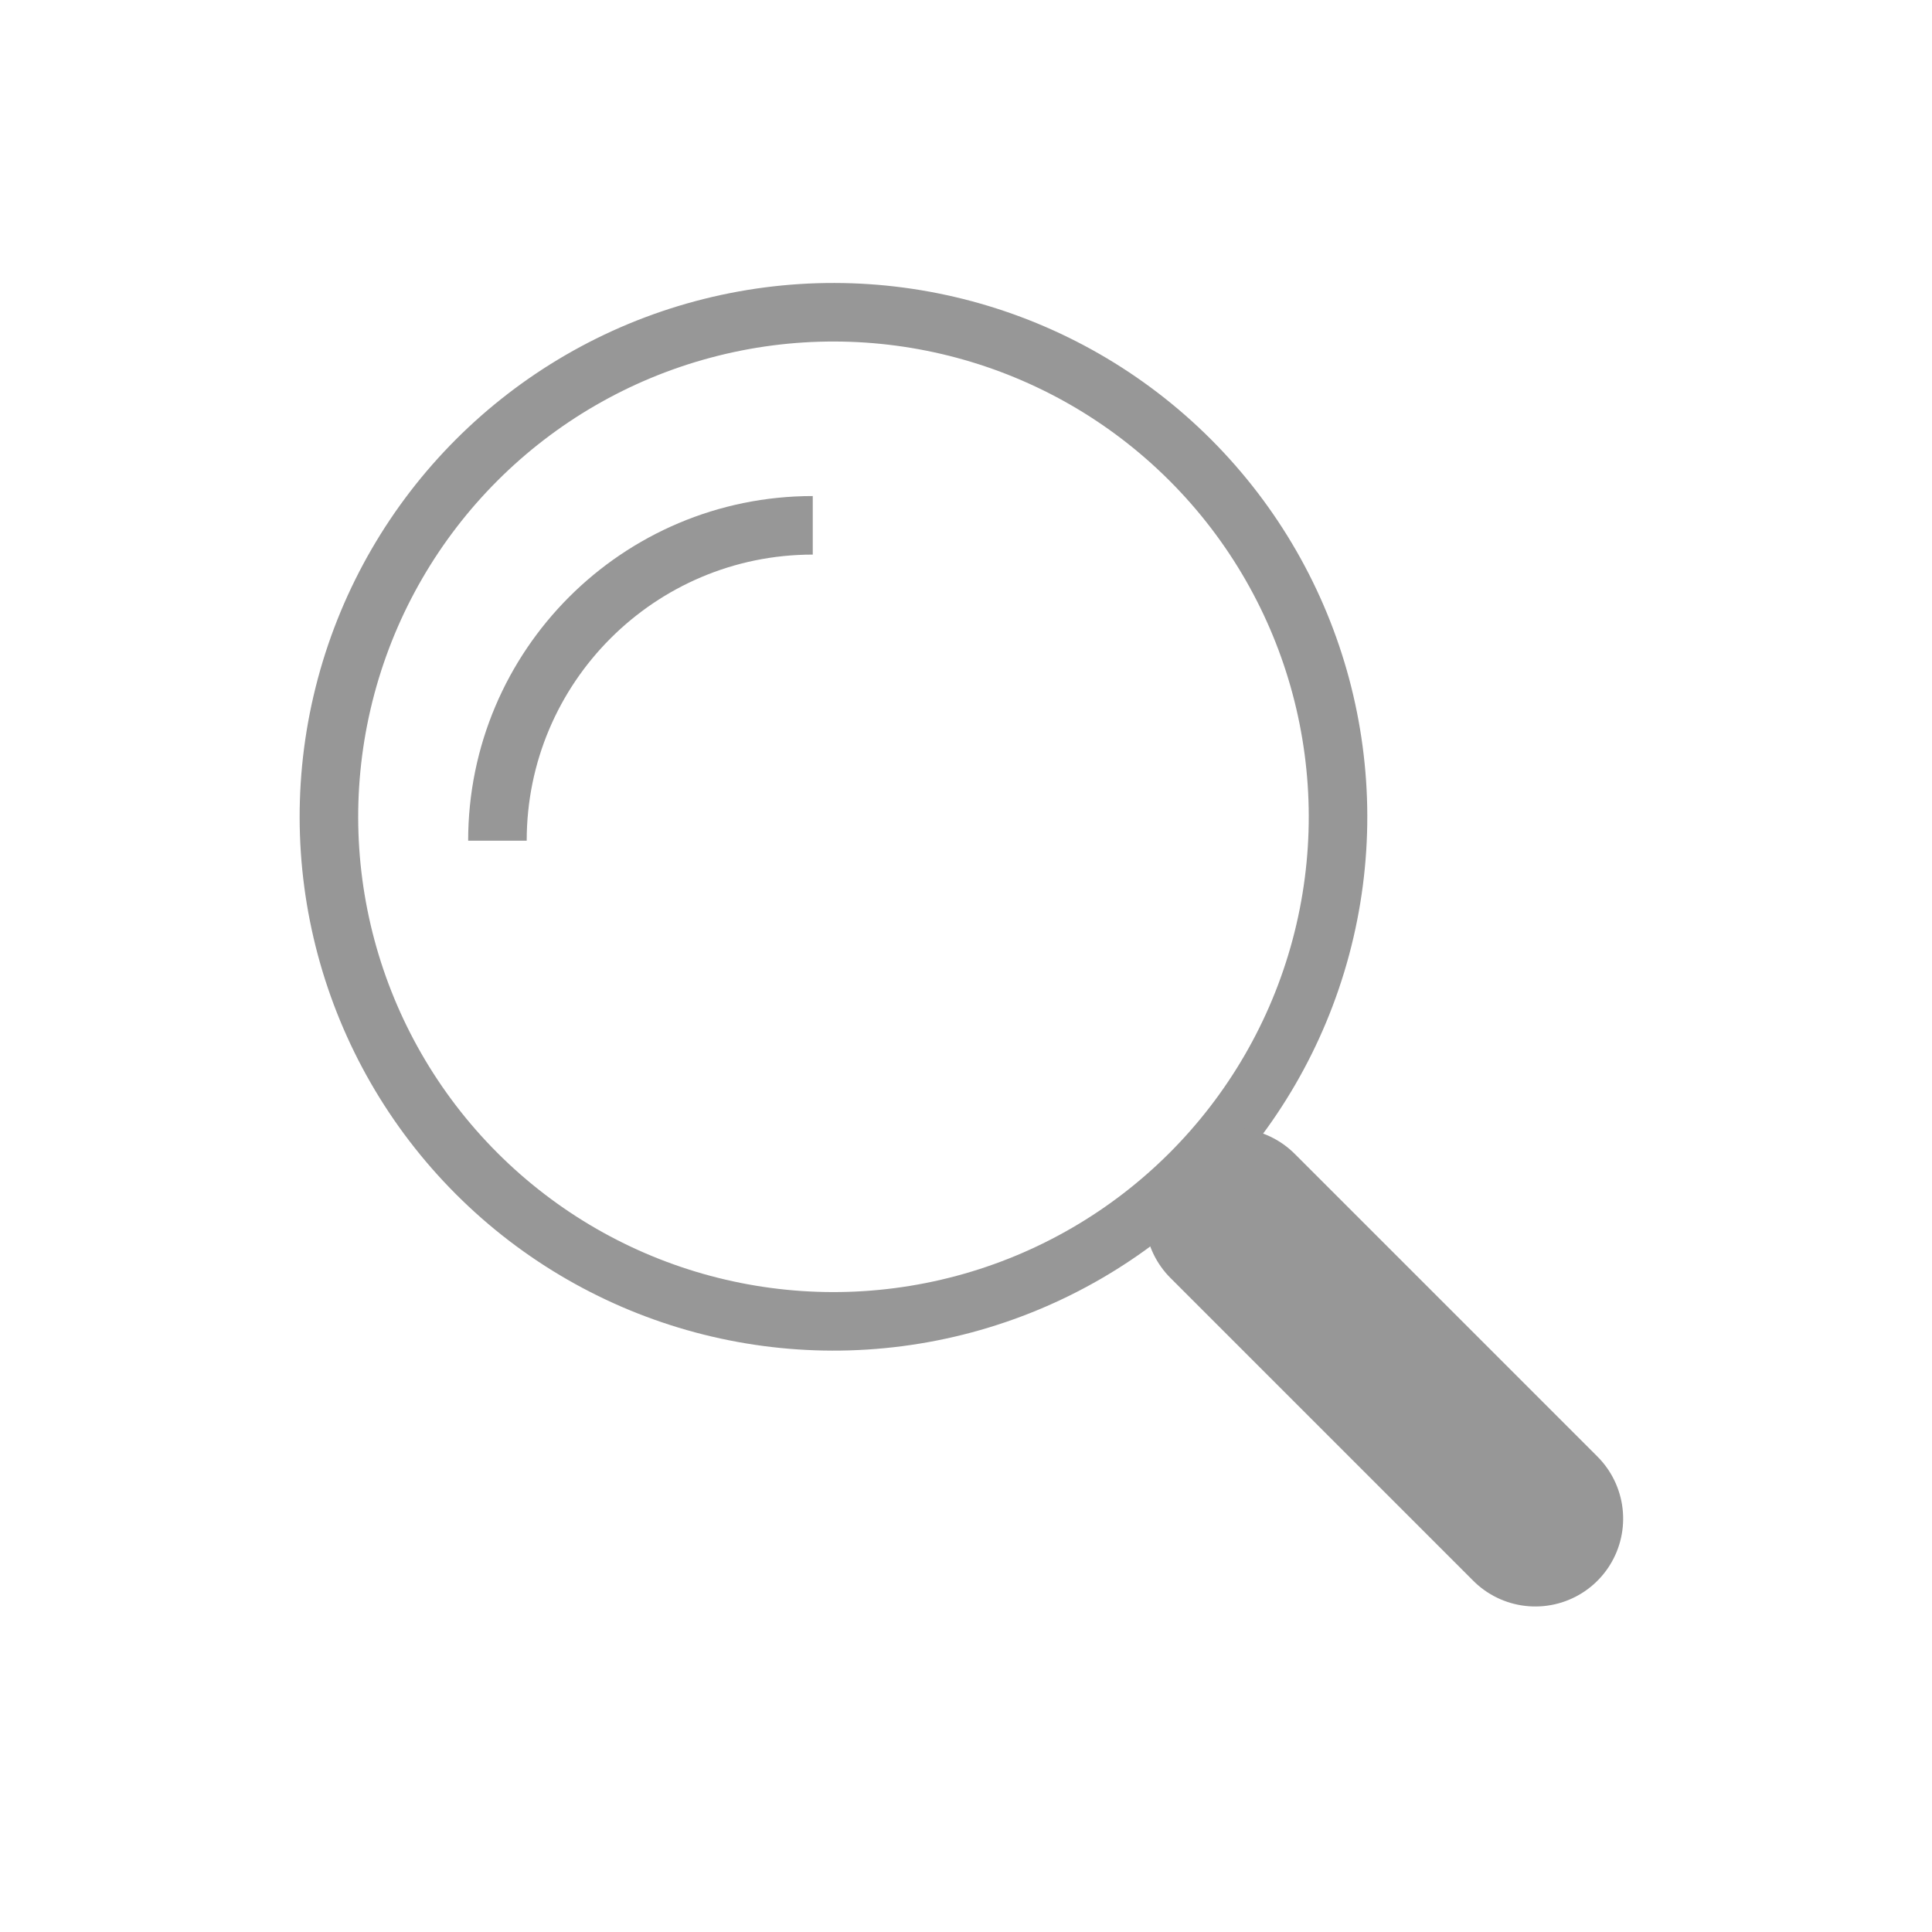 <?xml version="1.0" encoding="UTF-8"?>
<svg width="33px" height="33px" viewBox="0 0 33 33" version="1.1" xmlns="http://www.w3.org/2000/svg" xmlns:xlink="http://www.w3.org/1999/xlink">
    <!-- Generator: Sketch 46.1 (44463) - http://www.bohemiancoding.com/sketch -->
    <title>Group</title>
    <desc>Created with Sketch.</desc>
    <defs>
        <filter x="-0.7%" y="-9.4%" width="101.4%" height="124.6%" filterUnits="objectBoundingBox" id="filter-1">
            <feOffset dx="0" dy="2" in="SourceAlpha" result="shadowOffsetOuter1"></feOffset>
            <feGaussianBlur stdDeviation="2.5" in="shadowOffsetOuter1" result="shadowBlurOuter1"></feGaussianBlur>
            <feColorMatrix values="0 0 0 0 0   0 0 0 0 0   0 0 0 0 0  0 0 0 0.108 0" type="matrix" in="shadowBlurOuter1" result="shadowMatrixOuter1"></feColorMatrix>
            <feMerge>
                <feMergeNode in="shadowMatrixOuter1"></feMergeNode>
                <feMergeNode in="SourceGraphic"></feMergeNode>
            </feMerge>
        </filter>
    </defs>
    <g id="Find-Notables" stroke="none" stroke-width="1" fill="none" fill-rule="evenodd">
        <g id="Search-home" transform="translate(-1039, -88)" stroke="#979797">
            <g id="Group-5" filter="url(#filter-1)" transform="translate(60, 68)">
                <g id="Group" transform="translate(996.605, 34.78) rotate(-45) translate(-996.605, -34.78) translate(987.605, 21.78)">
                    <circle id="Oval-4" cx="8.618" cy="8.618" r="8.618"></circle>
                    <path d="M10.772,2.154 C7.798,2.154 5.386,4.566 5.386,7.541" id="Oval-4" transform="translate(8.079, 4.848) rotate(-315) translate(-8.079, -4.848) "></path>
                    <path d="M8.618,18.259 L8.618,25.572" id="Path-4" stroke-width="3" stroke-linecap="round"></path>
                </g>
            </g>
        </g>
    </g>
</svg>